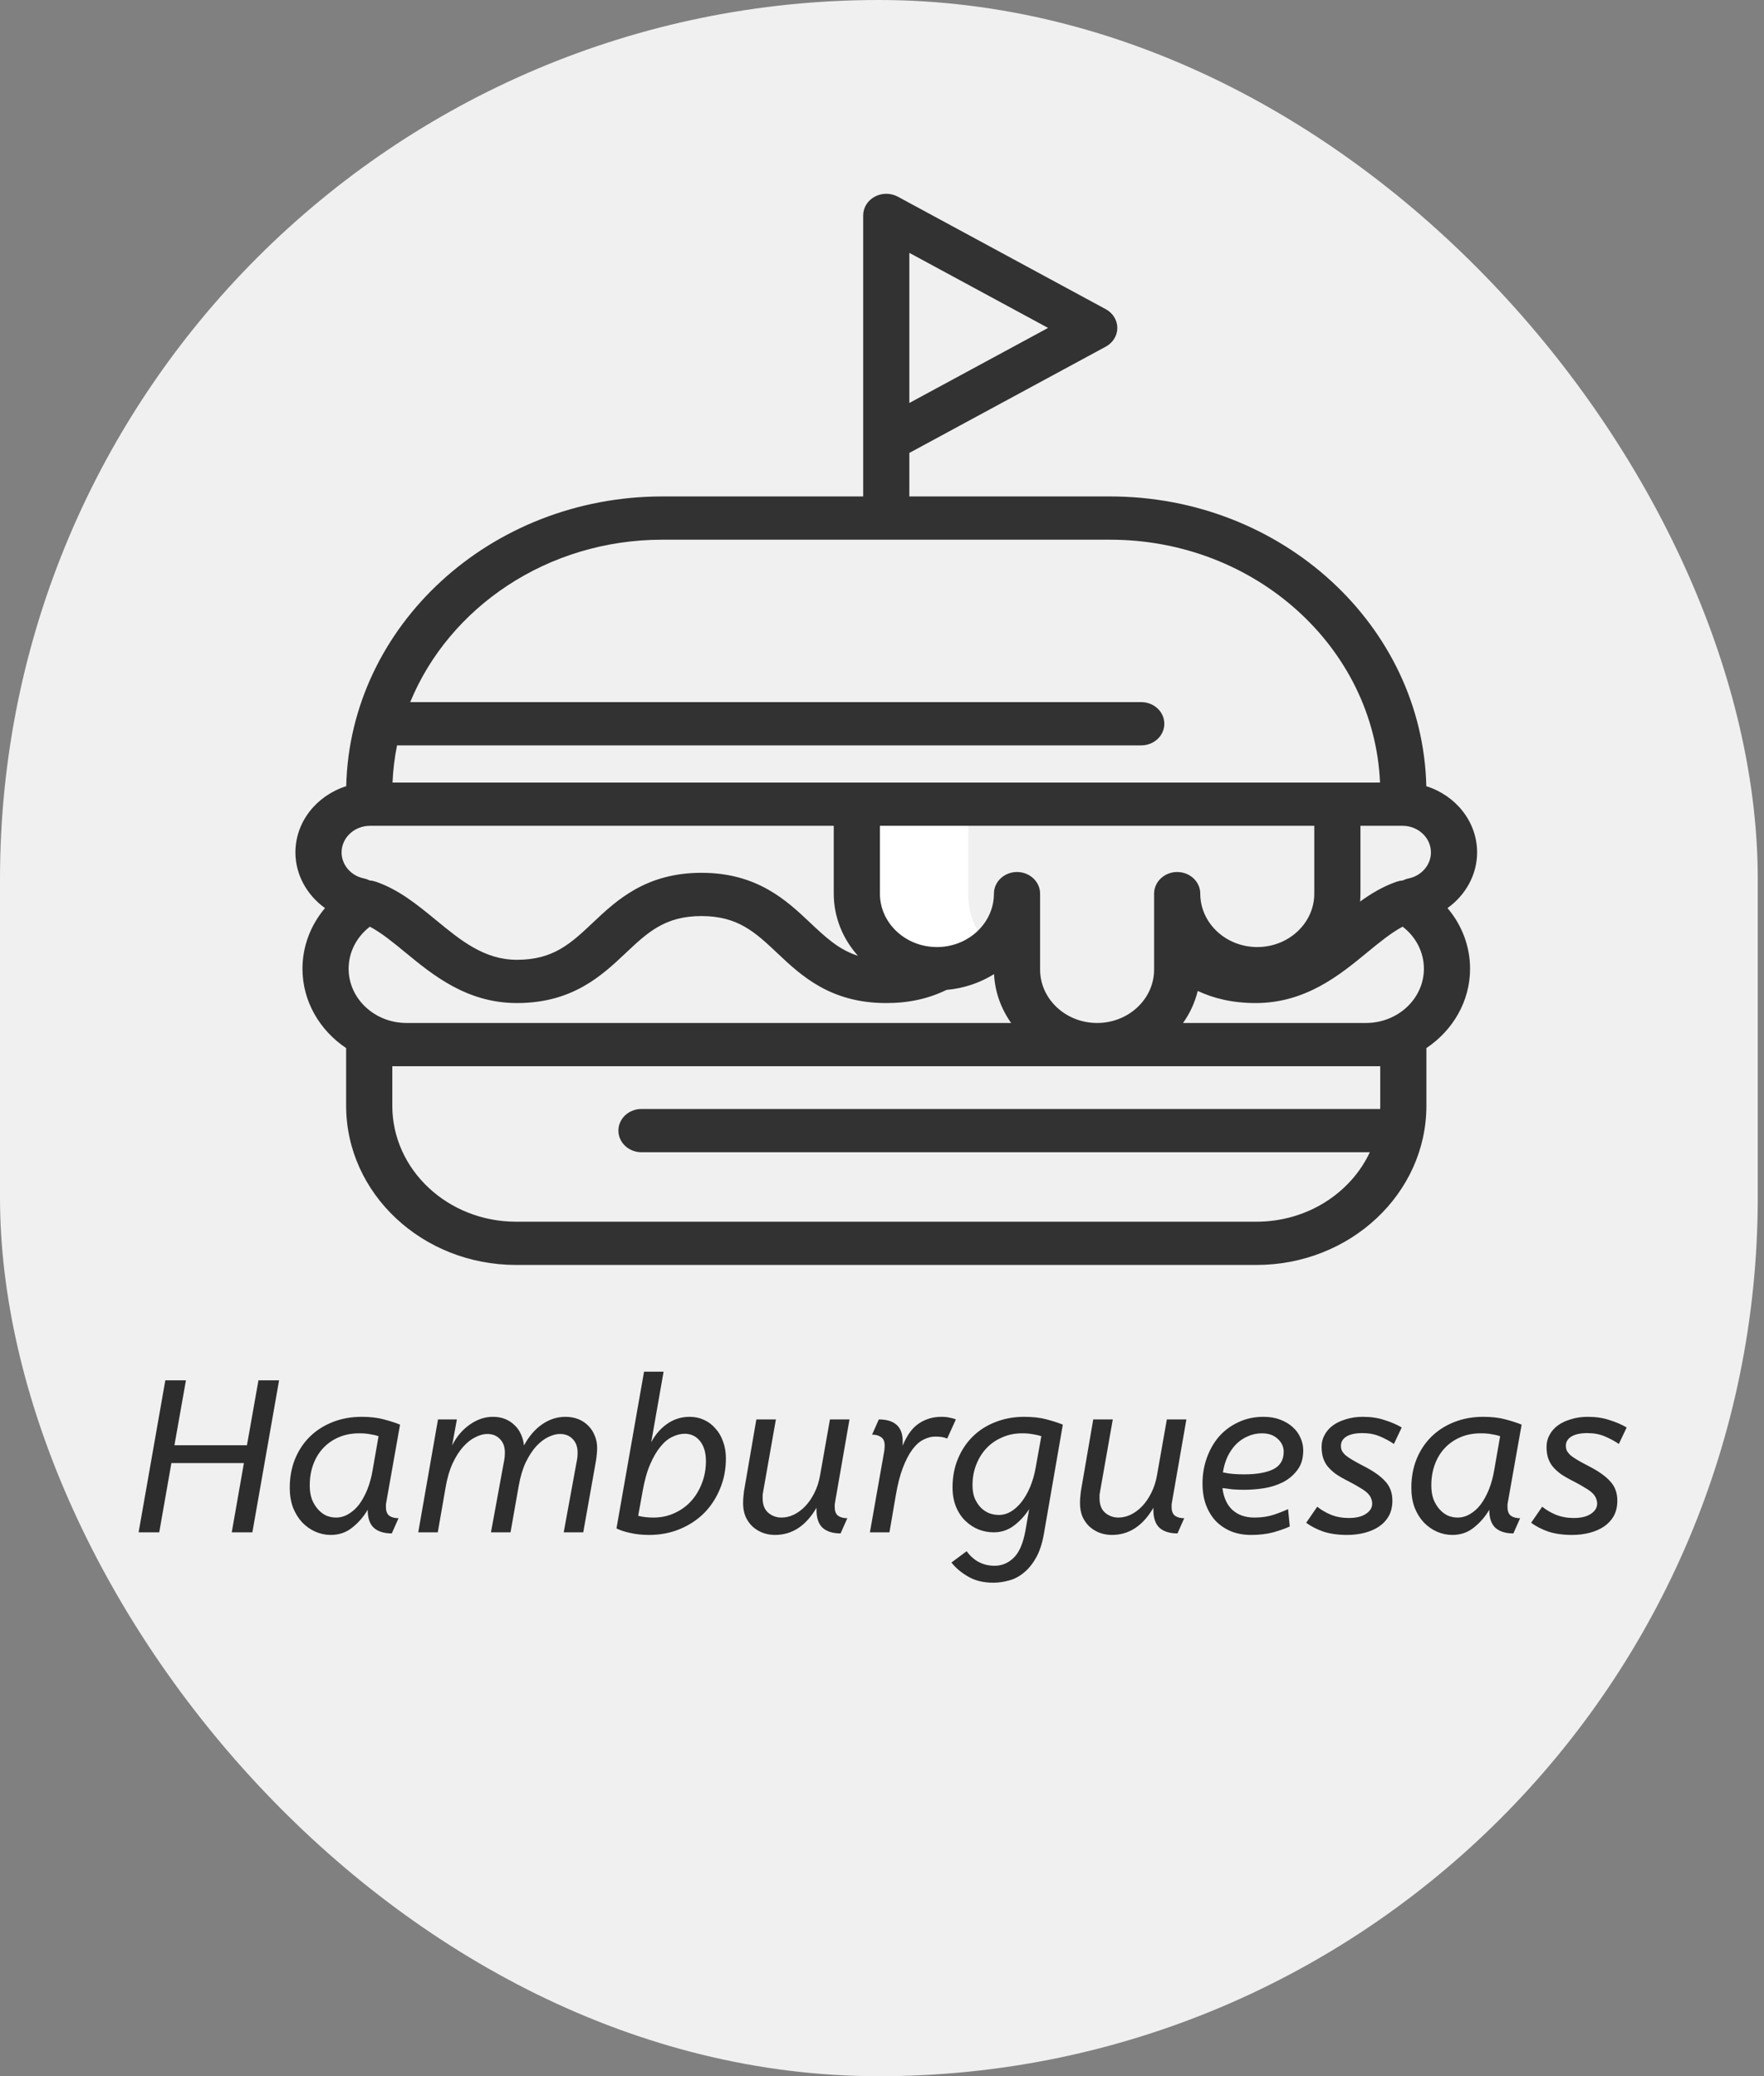 <svg width="130" height="153" viewBox="0 0 130 153" fill="none" xmlns="http://www.w3.org/2000/svg">
<rect x="0" y="0" width="130" height="153" fill="#808080" stroke="none"/>
<rect width="129.54" height="153" rx="64.77" fill="#F0F0F0"/>
<path d="M71.357 65.98V59.388H63.959V65.98C63.959 69.034 66.601 71.51 69.861 71.51C71.262 71.51 72.548 71.052 73.56 70.288C72.217 69.274 71.357 67.722 71.357 65.98Z" fill="white"/>
<path d="M17.975 107.816H12.631L11.735 112.92H10.215L12.183 101.72H13.703L12.855 106.504H18.199L19.047 101.72H20.567L18.599 112.92H17.079L17.975 107.816ZM21.354 109.64C21.354 108.872 21.482 108.168 21.738 107.528C22.005 106.877 22.373 106.323 22.842 105.864C23.311 105.405 23.871 105.048 24.522 104.792C25.173 104.536 25.882 104.408 26.65 104.408C27.279 104.408 27.829 104.472 28.298 104.6C28.778 104.728 29.173 104.856 29.482 104.984L28.474 110.664C28.463 110.717 28.453 110.781 28.442 110.856C28.442 110.92 28.442 110.989 28.442 111.064C28.442 111.363 28.527 111.576 28.698 111.704C28.869 111.821 29.093 111.88 29.37 111.88L28.874 113C28.298 113 27.855 112.861 27.546 112.584C27.247 112.307 27.098 111.864 27.098 111.256C26.799 111.768 26.421 112.205 25.962 112.568C25.514 112.931 24.986 113.112 24.378 113.112C23.983 113.112 23.605 113.032 23.242 112.872C22.879 112.712 22.554 112.483 22.266 112.184C21.989 111.885 21.765 111.523 21.594 111.096C21.434 110.659 21.354 110.173 21.354 109.64ZM27.898 105.832C27.695 105.768 27.482 105.72 27.258 105.688C27.045 105.645 26.783 105.624 26.474 105.624C25.919 105.624 25.418 105.72 24.97 105.912C24.522 106.104 24.138 106.371 23.818 106.712C23.498 107.053 23.253 107.459 23.082 107.928C22.911 108.397 22.826 108.909 22.826 109.464C22.826 109.848 22.879 110.189 22.986 110.488C23.103 110.776 23.253 111.021 23.434 111.224C23.615 111.427 23.818 111.581 24.042 111.688C24.277 111.784 24.517 111.832 24.762 111.832C25.082 111.832 25.386 111.747 25.674 111.576C25.973 111.405 26.239 111.165 26.474 110.856C26.709 110.536 26.911 110.163 27.082 109.736C27.253 109.299 27.381 108.824 27.466 108.312L27.898 105.832ZM41.271 105.672C41.004 105.672 40.716 105.747 40.407 105.896C40.097 106.045 39.799 106.275 39.511 106.584C39.233 106.893 38.977 107.288 38.743 107.768C38.519 108.248 38.348 108.819 38.231 109.48L37.623 112.92H36.183L37.095 107.944C37.148 107.688 37.18 107.501 37.191 107.384C37.201 107.267 37.207 107.149 37.207 107.032C37.207 106.616 37.084 106.285 36.839 106.04C36.604 105.795 36.295 105.672 35.911 105.672C35.633 105.672 35.34 105.752 35.031 105.912C34.721 106.061 34.423 106.296 34.135 106.616C33.847 106.936 33.585 107.347 33.351 107.848C33.127 108.339 32.956 108.925 32.839 109.608L32.263 112.92H30.823L32.279 104.6H33.671L33.319 106.52C33.639 105.88 34.071 105.368 34.615 104.984C35.159 104.6 35.729 104.408 36.327 104.408C36.657 104.408 36.956 104.461 37.223 104.568C37.489 104.675 37.719 104.824 37.911 105.016C38.113 105.197 38.273 105.421 38.391 105.688C38.508 105.944 38.583 106.221 38.615 106.52C38.977 105.848 39.42 105.331 39.943 104.968C40.476 104.595 41.052 104.408 41.671 104.408C42.023 104.408 42.343 104.467 42.631 104.584C42.919 104.701 43.164 104.867 43.367 105.08C43.569 105.283 43.724 105.523 43.831 105.8C43.948 106.077 44.007 106.376 44.007 106.696C44.007 106.973 43.975 107.309 43.911 107.704L42.983 112.92H41.543L42.455 107.944C42.508 107.688 42.54 107.501 42.551 107.384C42.561 107.267 42.567 107.149 42.567 107.032C42.567 106.616 42.444 106.285 42.199 106.04C41.964 105.795 41.655 105.672 41.271 105.672ZM53.496 107.48C53.496 108.28 53.352 109.021 53.064 109.704C52.787 110.387 52.397 110.984 51.896 111.496C51.395 111.997 50.797 112.392 50.104 112.68C49.411 112.968 48.653 113.112 47.832 113.112C47.331 113.112 46.872 113.064 46.456 112.968C46.051 112.883 45.709 112.771 45.432 112.632L47.464 101.08H48.904L47.992 106.28C48.301 105.704 48.696 105.251 49.176 104.92C49.667 104.579 50.216 104.408 50.824 104.408C51.208 104.408 51.56 104.483 51.88 104.632C52.211 104.781 52.493 104.995 52.728 105.272C52.973 105.539 53.16 105.859 53.288 106.232C53.427 106.605 53.496 107.021 53.496 107.48ZM50.456 105.656C50.168 105.656 49.869 105.731 49.56 105.88C49.251 106.019 48.957 106.259 48.68 106.6C48.403 106.931 48.147 107.368 47.912 107.912C47.677 108.456 47.491 109.128 47.352 109.928L47.032 111.704C47.203 111.747 47.379 111.779 47.56 111.8C47.752 111.821 47.955 111.832 48.168 111.832C48.712 111.832 49.219 111.725 49.688 111.512C50.168 111.299 50.579 111.005 50.92 110.632C51.261 110.259 51.528 109.821 51.72 109.32C51.923 108.808 52.024 108.259 52.024 107.672C52.024 107.053 51.88 106.563 51.592 106.2C51.304 105.837 50.925 105.656 50.456 105.656ZM57.116 113.112C56.796 113.112 56.492 113.059 56.204 112.952C55.927 112.845 55.676 112.691 55.452 112.488C55.239 112.285 55.068 112.04 54.94 111.752C54.823 111.464 54.764 111.139 54.764 110.776C54.764 110.637 54.769 110.499 54.78 110.36C54.791 110.211 54.807 110.056 54.828 109.896L55.74 104.6H57.18L56.252 109.864C56.231 109.971 56.215 110.067 56.204 110.152C56.204 110.227 56.204 110.312 56.204 110.408C56.204 110.888 56.343 111.245 56.62 111.48C56.897 111.715 57.223 111.832 57.596 111.832C57.895 111.832 58.193 111.763 58.492 111.624C58.801 111.475 59.084 111.267 59.34 111C59.596 110.733 59.82 110.408 60.012 110.024C60.215 109.629 60.359 109.181 60.444 108.68L61.164 104.6H62.604L61.548 110.664C61.537 110.717 61.527 110.781 61.516 110.856C61.516 110.92 61.516 110.989 61.516 111.064C61.516 111.363 61.601 111.576 61.772 111.704C61.943 111.821 62.167 111.88 62.444 111.88L61.948 113C61.372 113 60.929 112.861 60.62 112.584C60.321 112.307 60.172 111.864 60.172 111.256V111.112C59.393 112.445 58.375 113.112 57.116 113.112ZM65.165 106.936C65.176 106.883 65.181 106.824 65.181 106.76C65.192 106.685 65.198 106.611 65.198 106.536C65.198 106.237 65.112 106.029 64.942 105.912C64.771 105.784 64.547 105.72 64.269 105.72L64.766 104.6C65.341 104.6 65.779 104.733 66.078 105C66.376 105.267 66.525 105.672 66.525 106.216V106.536C66.835 105.768 67.23 105.224 67.71 104.904C68.2 104.573 68.755 104.408 69.374 104.408C69.619 104.408 69.827 104.429 69.998 104.472C70.179 104.504 70.328 104.547 70.445 104.6L69.805 106.008C69.677 105.955 69.544 105.917 69.406 105.896C69.267 105.875 69.107 105.864 68.925 105.864C68.638 105.864 68.35 105.939 68.061 106.088C67.773 106.227 67.501 106.467 67.246 106.808C66.99 107.149 66.755 107.597 66.541 108.152C66.328 108.707 66.152 109.395 66.013 110.216L65.549 112.92H64.109L65.165 106.936ZM75.478 104.408C76.118 104.408 76.672 104.472 77.142 104.6C77.622 104.728 78.016 104.856 78.326 104.984L76.934 113.016C76.806 113.752 76.608 114.349 76.342 114.808C76.075 115.277 75.771 115.645 75.43 115.912C75.088 116.189 74.726 116.376 74.342 116.472C73.958 116.579 73.579 116.632 73.206 116.632C72.48 116.632 71.862 116.483 71.35 116.184C70.848 115.896 70.438 115.549 70.118 115.144L71.238 114.312C71.76 115.027 72.448 115.384 73.302 115.384C73.835 115.384 74.304 115.187 74.71 114.792C75.115 114.397 75.403 113.725 75.574 112.776L75.846 111.208C75.536 111.688 75.163 112.093 74.726 112.424C74.288 112.755 73.792 112.92 73.238 112.92C72.854 112.92 72.48 112.851 72.118 112.712C71.755 112.563 71.43 112.349 71.142 112.072C70.854 111.795 70.624 111.448 70.454 111.032C70.283 110.616 70.198 110.141 70.198 109.608C70.198 108.84 70.331 108.136 70.598 107.496C70.864 106.856 71.232 106.307 71.702 105.848C72.171 105.389 72.726 105.037 73.366 104.792C74.016 104.536 74.72 104.408 75.478 104.408ZM71.67 109.448C71.67 109.811 71.723 110.131 71.83 110.408C71.947 110.675 72.096 110.904 72.278 111.096C72.459 111.277 72.667 111.416 72.902 111.512C73.136 111.597 73.376 111.64 73.622 111.64C73.92 111.64 74.208 111.56 74.486 111.4C74.774 111.229 75.035 110.995 75.27 110.696C75.515 110.387 75.728 110.019 75.91 109.592C76.091 109.165 76.23 108.685 76.326 108.152L76.742 105.832C76.539 105.768 76.326 105.72 76.102 105.688C75.878 105.645 75.616 105.624 75.318 105.624C74.784 105.624 74.294 105.725 73.846 105.928C73.398 106.12 73.014 106.387 72.694 106.728C72.374 107.069 72.123 107.475 71.942 107.944C71.76 108.403 71.67 108.904 71.67 109.448ZM81.944 113.112C81.624 113.112 81.32 113.059 81.032 112.952C80.755 112.845 80.504 112.691 80.28 112.488C80.067 112.285 79.896 112.04 79.768 111.752C79.651 111.464 79.592 111.139 79.592 110.776C79.592 110.637 79.597 110.499 79.608 110.36C79.619 110.211 79.635 110.056 79.656 109.896L80.568 104.6H82.008L81.08 109.864C81.059 109.971 81.043 110.067 81.032 110.152C81.032 110.227 81.032 110.312 81.032 110.408C81.032 110.888 81.171 111.245 81.448 111.48C81.725 111.715 82.051 111.832 82.424 111.832C82.723 111.832 83.021 111.763 83.32 111.624C83.629 111.475 83.912 111.267 84.168 111C84.424 110.733 84.648 110.408 84.84 110.024C85.043 109.629 85.187 109.181 85.272 108.68L85.992 104.6H87.432L86.376 110.664C86.365 110.717 86.355 110.781 86.344 110.856C86.344 110.92 86.344 110.989 86.344 111.064C86.344 111.363 86.429 111.576 86.6 111.704C86.771 111.821 86.995 111.88 87.272 111.88L86.776 113C86.2 113 85.757 112.861 85.448 112.584C85.149 112.307 85 111.864 85 111.256V111.112C84.221 112.445 83.203 113.112 81.944 113.112ZM92.204 113.112C91.67 113.112 91.185 113.027 90.748 112.856C90.31 112.675 89.931 112.424 89.612 112.104C89.302 111.773 89.057 111.373 88.876 110.904C88.705 110.435 88.62 109.907 88.62 109.32C88.62 108.659 88.726 108.029 88.939 107.432C89.153 106.835 89.451 106.312 89.835 105.864C90.23 105.416 90.705 105.064 91.26 104.808C91.814 104.541 92.433 104.408 93.115 104.408C93.574 104.408 93.985 104.477 94.347 104.616C94.71 104.755 95.014 104.936 95.26 105.16C95.516 105.384 95.707 105.645 95.835 105.944C95.974 106.243 96.043 106.552 96.043 106.872C96.043 107.469 95.9 107.955 95.612 108.328C95.334 108.701 94.982 109 94.555 109.224C94.129 109.437 93.659 109.587 93.147 109.672C92.635 109.747 92.15 109.784 91.692 109.784C91.403 109.784 91.115 109.773 90.828 109.752C90.55 109.72 90.305 109.688 90.091 109.656C90.177 110.36 90.422 110.899 90.828 111.272C91.243 111.645 91.782 111.832 92.444 111.832C92.977 111.832 93.451 111.763 93.868 111.624C94.284 111.485 94.635 111.347 94.924 111.208L95.052 112.488C94.731 112.637 94.326 112.781 93.835 112.92C93.356 113.048 92.811 113.112 92.204 113.112ZM93.004 105.624C92.63 105.624 92.278 105.699 91.948 105.848C91.627 105.987 91.34 106.184 91.084 106.44C90.838 106.696 90.63 107 90.46 107.352C90.299 107.704 90.188 108.088 90.124 108.504C90.369 108.557 90.614 108.595 90.859 108.616C91.105 108.637 91.382 108.648 91.692 108.648C92.598 108.648 93.308 108.525 93.82 108.28C94.342 108.024 94.603 107.592 94.603 106.984C94.603 106.611 94.454 106.291 94.156 106.024C93.868 105.757 93.484 105.624 93.004 105.624ZM102.725 106.408C102.415 106.195 102.069 106.008 101.685 105.848C101.311 105.688 100.885 105.608 100.405 105.608C99.893 105.608 99.498 105.693 99.221 105.864C98.954 106.035 98.821 106.259 98.821 106.536C98.821 106.664 98.842 106.781 98.885 106.888C98.938 106.995 99.023 107.107 99.141 107.224C99.269 107.331 99.439 107.448 99.653 107.576C99.866 107.704 100.138 107.853 100.469 108.024C101.205 108.397 101.743 108.776 102.085 109.16C102.437 109.533 102.613 110.008 102.613 110.584C102.613 111.011 102.527 111.384 102.357 111.704C102.186 112.013 101.946 112.275 101.637 112.488C101.338 112.691 100.986 112.845 100.581 112.952C100.175 113.059 99.738 113.112 99.269 113.112C98.618 113.112 98.042 113.032 97.541 112.872C97.05 112.701 96.623 112.483 96.261 112.216L97.077 111.032C97.365 111.267 97.701 111.464 98.085 111.624C98.479 111.784 98.917 111.864 99.397 111.864C99.941 111.864 100.362 111.763 100.661 111.56C100.97 111.357 101.125 111.107 101.125 110.808C101.125 110.669 101.098 110.541 101.045 110.424C101.002 110.296 100.917 110.168 100.789 110.04C100.661 109.912 100.485 109.784 100.261 109.656C100.047 109.517 99.775 109.363 99.445 109.192C99.039 108.989 98.703 108.797 98.437 108.616C98.181 108.424 97.973 108.227 97.813 108.024C97.663 107.821 97.557 107.608 97.493 107.384C97.429 107.149 97.397 106.893 97.397 106.616C97.397 106.296 97.471 106.003 97.621 105.736C97.77 105.459 97.978 105.224 98.245 105.032C98.511 104.84 98.831 104.691 99.205 104.584C99.578 104.467 99.989 104.408 100.437 104.408C101.034 104.408 101.567 104.488 102.037 104.648C102.517 104.797 102.938 104.979 103.301 105.192L102.725 106.408ZM104.01 109.64C104.01 108.872 104.138 108.168 104.394 107.528C104.661 106.877 105.029 106.323 105.498 105.864C105.967 105.405 106.527 105.048 107.178 104.792C107.829 104.536 108.538 104.408 109.306 104.408C109.935 104.408 110.485 104.472 110.954 104.6C111.434 104.728 111.829 104.856 112.138 104.984L111.13 110.664C111.119 110.717 111.109 110.781 111.098 110.856C111.098 110.92 111.098 110.989 111.098 111.064C111.098 111.363 111.183 111.576 111.354 111.704C111.525 111.821 111.749 111.88 112.026 111.88L111.53 113C110.954 113 110.511 112.861 110.202 112.584C109.903 112.307 109.754 111.864 109.754 111.256C109.455 111.768 109.077 112.205 108.618 112.568C108.17 112.931 107.642 113.112 107.034 113.112C106.639 113.112 106.261 113.032 105.898 112.872C105.535 112.712 105.21 112.483 104.922 112.184C104.645 111.885 104.421 111.523 104.25 111.096C104.09 110.659 104.01 110.173 104.01 109.64ZM110.554 105.832C110.351 105.768 110.138 105.72 109.914 105.688C109.701 105.645 109.439 105.624 109.13 105.624C108.575 105.624 108.074 105.72 107.626 105.912C107.178 106.104 106.794 106.371 106.474 106.712C106.154 107.053 105.909 107.459 105.738 107.928C105.567 108.397 105.482 108.909 105.482 109.464C105.482 109.848 105.535 110.189 105.642 110.488C105.759 110.776 105.909 111.021 106.09 111.224C106.271 111.427 106.474 111.581 106.698 111.688C106.933 111.784 107.173 111.832 107.418 111.832C107.738 111.832 108.042 111.747 108.33 111.576C108.629 111.405 108.895 111.165 109.13 110.856C109.365 110.536 109.567 110.163 109.738 109.736C109.909 109.299 110.037 108.824 110.122 108.312L110.554 105.832ZM119.303 106.408C118.994 106.195 118.647 106.008 118.263 105.848C117.89 105.688 117.463 105.608 116.983 105.608C116.471 105.608 116.076 105.693 115.799 105.864C115.532 106.035 115.399 106.259 115.399 106.536C115.399 106.664 115.42 106.781 115.463 106.888C115.516 106.995 115.602 107.107 115.719 107.224C115.847 107.331 116.018 107.448 116.231 107.576C116.444 107.704 116.716 107.853 117.047 108.024C117.783 108.397 118.322 108.776 118.663 109.16C119.015 109.533 119.191 110.008 119.191 110.584C119.191 111.011 119.106 111.384 118.935 111.704C118.764 112.013 118.524 112.275 118.215 112.488C117.916 112.691 117.564 112.845 117.159 112.952C116.754 113.059 116.316 113.112 115.847 113.112C115.196 113.112 114.62 113.032 114.119 112.872C113.628 112.701 113.202 112.483 112.839 112.216L113.655 111.032C113.943 111.267 114.279 111.464 114.663 111.624C115.058 111.784 115.495 111.864 115.975 111.864C116.519 111.864 116.94 111.763 117.239 111.56C117.548 111.357 117.703 111.107 117.703 110.808C117.703 110.669 117.676 110.541 117.623 110.424C117.58 110.296 117.495 110.168 117.367 110.04C117.239 109.912 117.063 109.784 116.839 109.656C116.626 109.517 116.354 109.363 116.023 109.192C115.618 108.989 115.282 108.797 115.015 108.616C114.759 108.424 114.551 108.227 114.391 108.024C114.242 107.821 114.135 107.608 114.071 107.384C114.007 107.149 113.975 106.893 113.975 106.616C113.975 106.296 114.05 106.003 114.199 105.736C114.348 105.459 114.556 105.224 114.823 105.032C115.09 104.84 115.41 104.691 115.783 104.584C116.156 104.467 116.567 104.408 117.015 104.408C117.612 104.408 118.146 104.488 118.615 104.648C119.095 104.797 119.516 104.979 119.879 105.192L119.303 106.408Z" fill="#2D2D2D"/>
<path d="M108.857 62.817C108.857 60.552 107.288 58.623 105.114 57.936C104.837 46.118 94.491 36.584 81.812 36.584H67.015V33.377L81.491 25.545C82.017 25.261 82.342 24.735 82.342 24.165C82.342 23.596 82.017 23.07 81.491 22.785L66.165 14.493C65.638 14.209 64.99 14.209 64.464 14.493C63.938 14.778 63.613 15.304 63.613 15.874V36.584H48.816C36.138 36.584 25.792 46.118 25.515 57.936C23.341 58.623 21.771 60.552 21.771 62.817C21.771 64.457 22.619 65.964 23.952 66.918C22.894 68.168 22.291 69.734 22.291 71.386C22.291 73.794 23.562 75.93 25.509 77.235V81.485C25.509 87.953 31.125 93.216 38.029 93.216H92.6C99.503 93.216 105.12 87.953 105.12 81.485V77.235C107.067 75.93 108.338 73.794 108.338 71.386C108.338 69.734 107.735 68.168 106.676 66.918C108.01 65.964 108.857 64.457 108.857 62.817ZM67.015 18.634L77.239 24.165L67.015 29.696V18.634ZM48.816 39.771H81.812C92.518 39.771 101.277 47.732 101.702 57.668H28.927C28.967 56.736 29.08 55.821 29.261 54.928H84.105C85.044 54.928 85.806 54.215 85.806 53.335C85.806 52.454 85.044 51.741 84.105 51.741H30.231C33.105 44.747 40.352 39.771 48.816 39.771ZM100.668 75.385H87.186C87.689 74.677 88.061 73.879 88.268 73.024C89.406 73.556 90.788 73.917 92.533 73.917C96.218 73.917 98.731 71.852 100.749 70.192C101.65 69.452 102.513 68.743 103.369 68.288C104.351 69.041 104.936 70.172 104.936 71.386C104.936 73.591 103.021 75.385 100.668 75.385ZM96.858 65.854C96.858 68.024 94.973 69.79 92.657 69.79C90.34 69.79 88.455 68.024 88.455 65.854C88.455 64.974 87.694 64.26 86.754 64.26C85.815 64.26 85.053 64.974 85.053 65.854V71.448C85.053 73.619 83.169 75.385 80.852 75.385C78.536 75.385 76.651 73.619 76.651 71.448V65.854C76.651 64.974 75.889 64.26 74.95 64.26C74.01 64.26 73.249 64.974 73.249 65.854C73.249 67.969 71.46 69.699 69.225 69.787C69.207 69.787 69.189 69.788 69.171 69.789C69.13 69.79 69.089 69.79 69.048 69.79C66.731 69.79 64.846 68.024 64.846 65.854V60.855H96.858V65.854H96.858ZM25.692 71.386C25.692 70.172 26.278 69.041 27.259 68.288C28.116 68.743 28.978 69.452 29.879 70.192C31.898 71.852 34.41 73.917 38.095 73.917C42.203 73.917 44.365 71.879 46.102 70.242C47.723 68.713 49.004 67.506 51.696 67.506C54.389 67.506 55.669 68.713 57.29 70.241C59.027 71.879 61.189 73.917 65.298 73.917H65.331C66.971 73.917 68.422 73.599 69.752 72.948C71.04 72.836 72.235 72.422 73.257 71.784C73.323 73.111 73.778 74.344 74.518 75.385H29.961C27.607 75.385 25.692 73.591 25.692 71.386ZM27.267 60.855H61.444V65.854C61.444 67.596 62.116 69.195 63.228 70.434C61.815 69.985 60.843 69.069 59.703 67.994C57.966 66.357 55.804 64.319 51.696 64.319C47.589 64.319 45.426 66.357 43.689 67.995C42.068 69.523 40.788 70.73 38.095 70.73C35.691 70.73 33.958 69.305 32.123 67.796C30.78 66.693 29.393 65.552 27.693 64.972C27.547 64.922 27.396 64.892 27.244 64.881C27.11 64.814 26.963 64.762 26.807 64.73C25.86 64.534 25.173 63.73 25.173 62.817C25.173 61.735 26.112 60.855 27.267 60.855ZM101.718 78.573V81.485C101.718 81.564 101.717 81.644 101.714 81.722H47.275C46.335 81.722 45.574 82.436 45.574 83.316C45.574 84.197 46.335 84.91 47.275 84.91H100.953C99.541 87.921 96.328 90.029 92.6 90.029H38.029C33.001 90.029 28.911 86.196 28.911 81.485V78.573H101.718ZM103.822 64.73C103.665 64.762 103.519 64.814 103.384 64.881C103.232 64.892 103.081 64.923 102.936 64.972C101.947 65.31 101.064 65.837 100.235 66.436C100.251 66.244 100.26 66.05 100.26 65.854V60.855H103.362C104.516 60.855 105.455 61.735 105.455 62.817C105.455 63.73 104.768 64.534 103.822 64.73Z" fill="#323232"/>
</svg>
